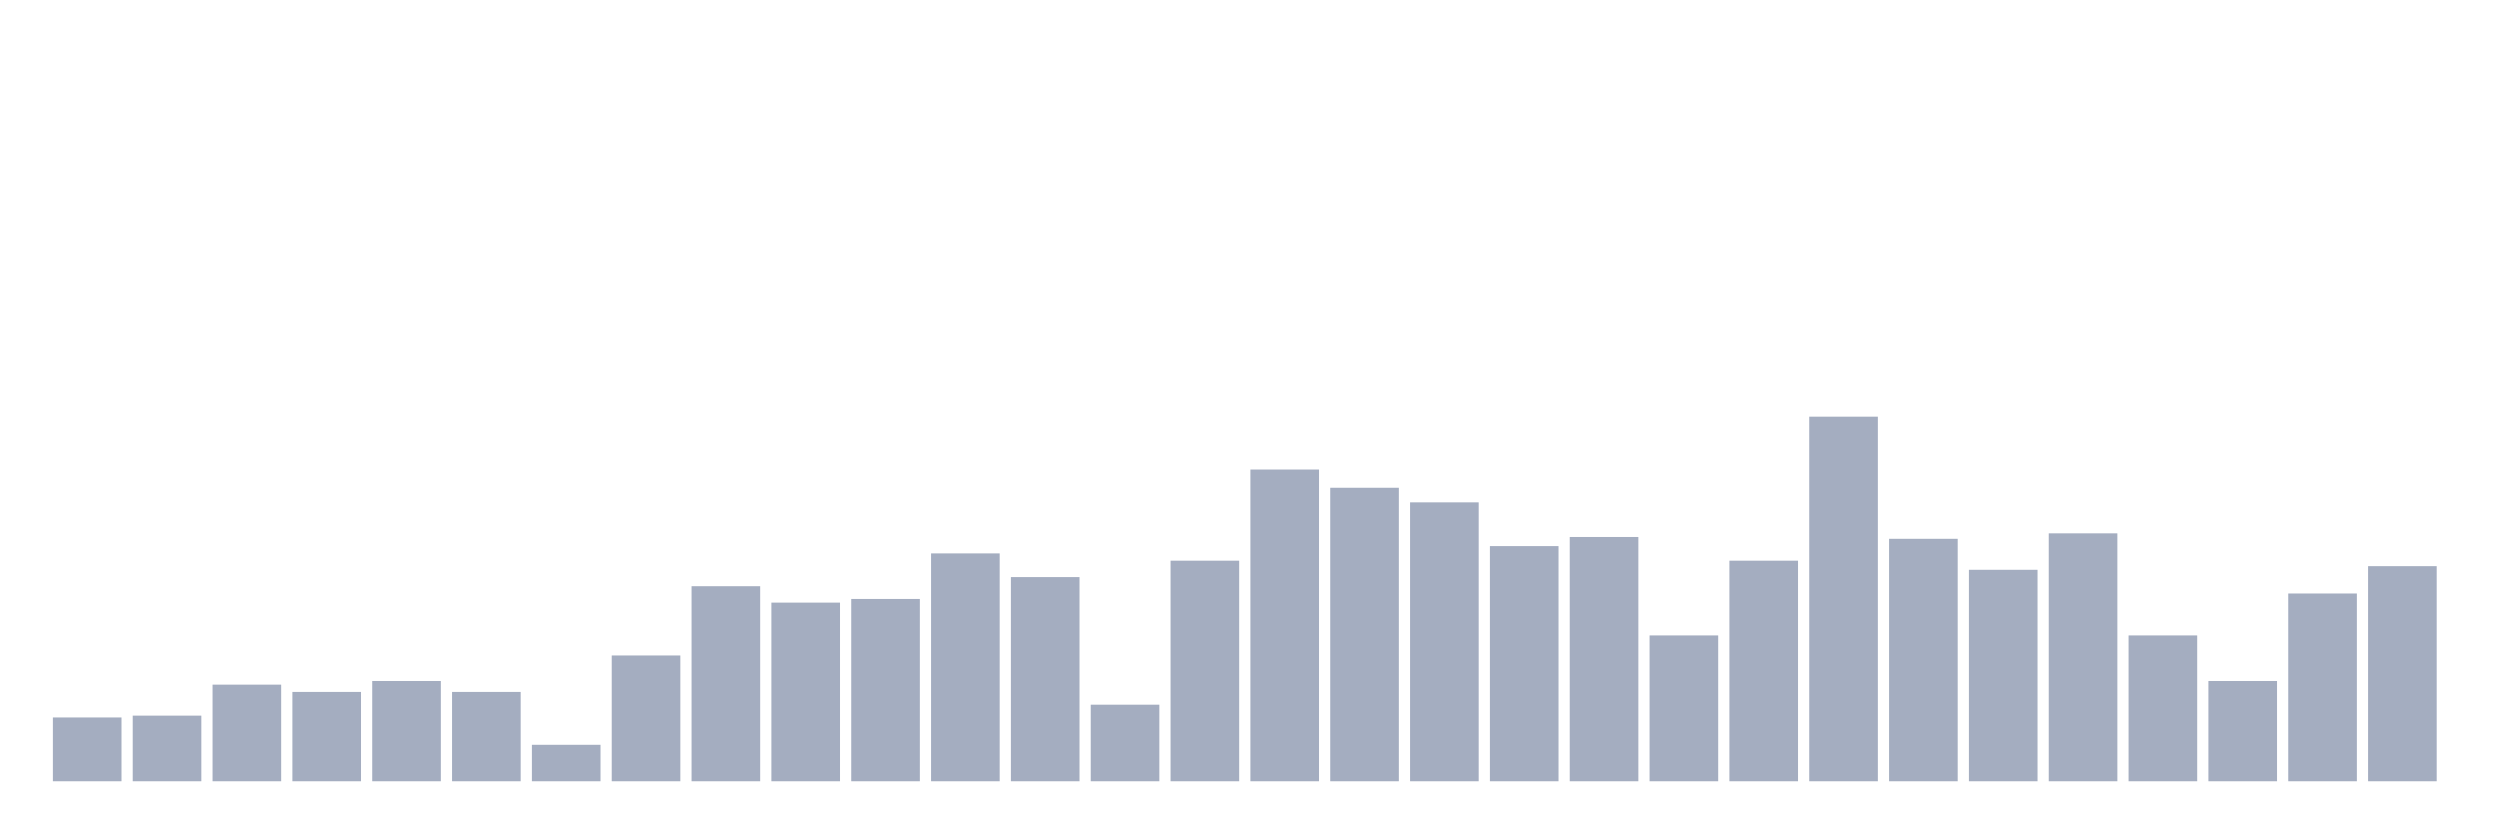 <svg xmlns="http://www.w3.org/2000/svg" viewBox="0 0 480 160"><g transform="translate(10,10)"><rect class="bar" x="0.153" width="13.175" y="127.75" height="12.25" fill="rgb(164,173,192)"></rect><rect class="bar" x="15.482" width="13.175" y="127.4" height="12.6" fill="rgb(164,173,192)"></rect><rect class="bar" x="30.81" width="13.175" y="121.45" height="18.55" fill="rgb(164,173,192)"></rect><rect class="bar" x="46.138" width="13.175" y="122.85" height="17.15" fill="rgb(164,173,192)"></rect><rect class="bar" x="61.466" width="13.175" y="120.75" height="19.25" fill="rgb(164,173,192)"></rect><rect class="bar" x="76.794" width="13.175" y="122.85" height="17.15" fill="rgb(164,173,192)"></rect><rect class="bar" x="92.123" width="13.175" y="133" height="7" fill="rgb(164,173,192)"></rect><rect class="bar" x="107.451" width="13.175" y="115.85" height="24.15" fill="rgb(164,173,192)"></rect><rect class="bar" x="122.779" width="13.175" y="102.55" height="37.45" fill="rgb(164,173,192)"></rect><rect class="bar" x="138.107" width="13.175" y="105.7" height="34.3" fill="rgb(164,173,192)"></rect><rect class="bar" x="153.436" width="13.175" y="105" height="35" fill="rgb(164,173,192)"></rect><rect class="bar" x="168.764" width="13.175" y="96.25" height="43.75" fill="rgb(164,173,192)"></rect><rect class="bar" x="184.092" width="13.175" y="100.8" height="39.2" fill="rgb(164,173,192)"></rect><rect class="bar" x="199.42" width="13.175" y="125.3" height="14.7" fill="rgb(164,173,192)"></rect><rect class="bar" x="214.748" width="13.175" y="97.65" height="42.35" fill="rgb(164,173,192)"></rect><rect class="bar" x="230.077" width="13.175" y="80.15" height="59.85" fill="rgb(164,173,192)"></rect><rect class="bar" x="245.405" width="13.175" y="83.65" height="56.35" fill="rgb(164,173,192)"></rect><rect class="bar" x="260.733" width="13.175" y="86.45" height="53.55" fill="rgb(164,173,192)"></rect><rect class="bar" x="276.061" width="13.175" y="94.85" height="45.15" fill="rgb(164,173,192)"></rect><rect class="bar" x="291.39" width="13.175" y="93.1" height="46.9" fill="rgb(164,173,192)"></rect><rect class="bar" x="306.718" width="13.175" y="112" height="28" fill="rgb(164,173,192)"></rect><rect class="bar" x="322.046" width="13.175" y="97.65" height="42.35" fill="rgb(164,173,192)"></rect><rect class="bar" x="337.374" width="13.175" y="70" height="70" fill="rgb(164,173,192)"></rect><rect class="bar" x="352.702" width="13.175" y="93.45" height="46.55" fill="rgb(164,173,192)"></rect><rect class="bar" x="368.031" width="13.175" y="99.4" height="40.6" fill="rgb(164,173,192)"></rect><rect class="bar" x="383.359" width="13.175" y="92.4" height="47.6" fill="rgb(164,173,192)"></rect><rect class="bar" x="398.687" width="13.175" y="112" height="28" fill="rgb(164,173,192)"></rect><rect class="bar" x="414.015" width="13.175" y="120.75" height="19.25" fill="rgb(164,173,192)"></rect><rect class="bar" x="429.344" width="13.175" y="103.95" height="36.05" fill="rgb(164,173,192)"></rect><rect class="bar" x="444.672" width="13.175" y="98.7" height="41.3" fill="rgb(164,173,192)"></rect></g></svg>
